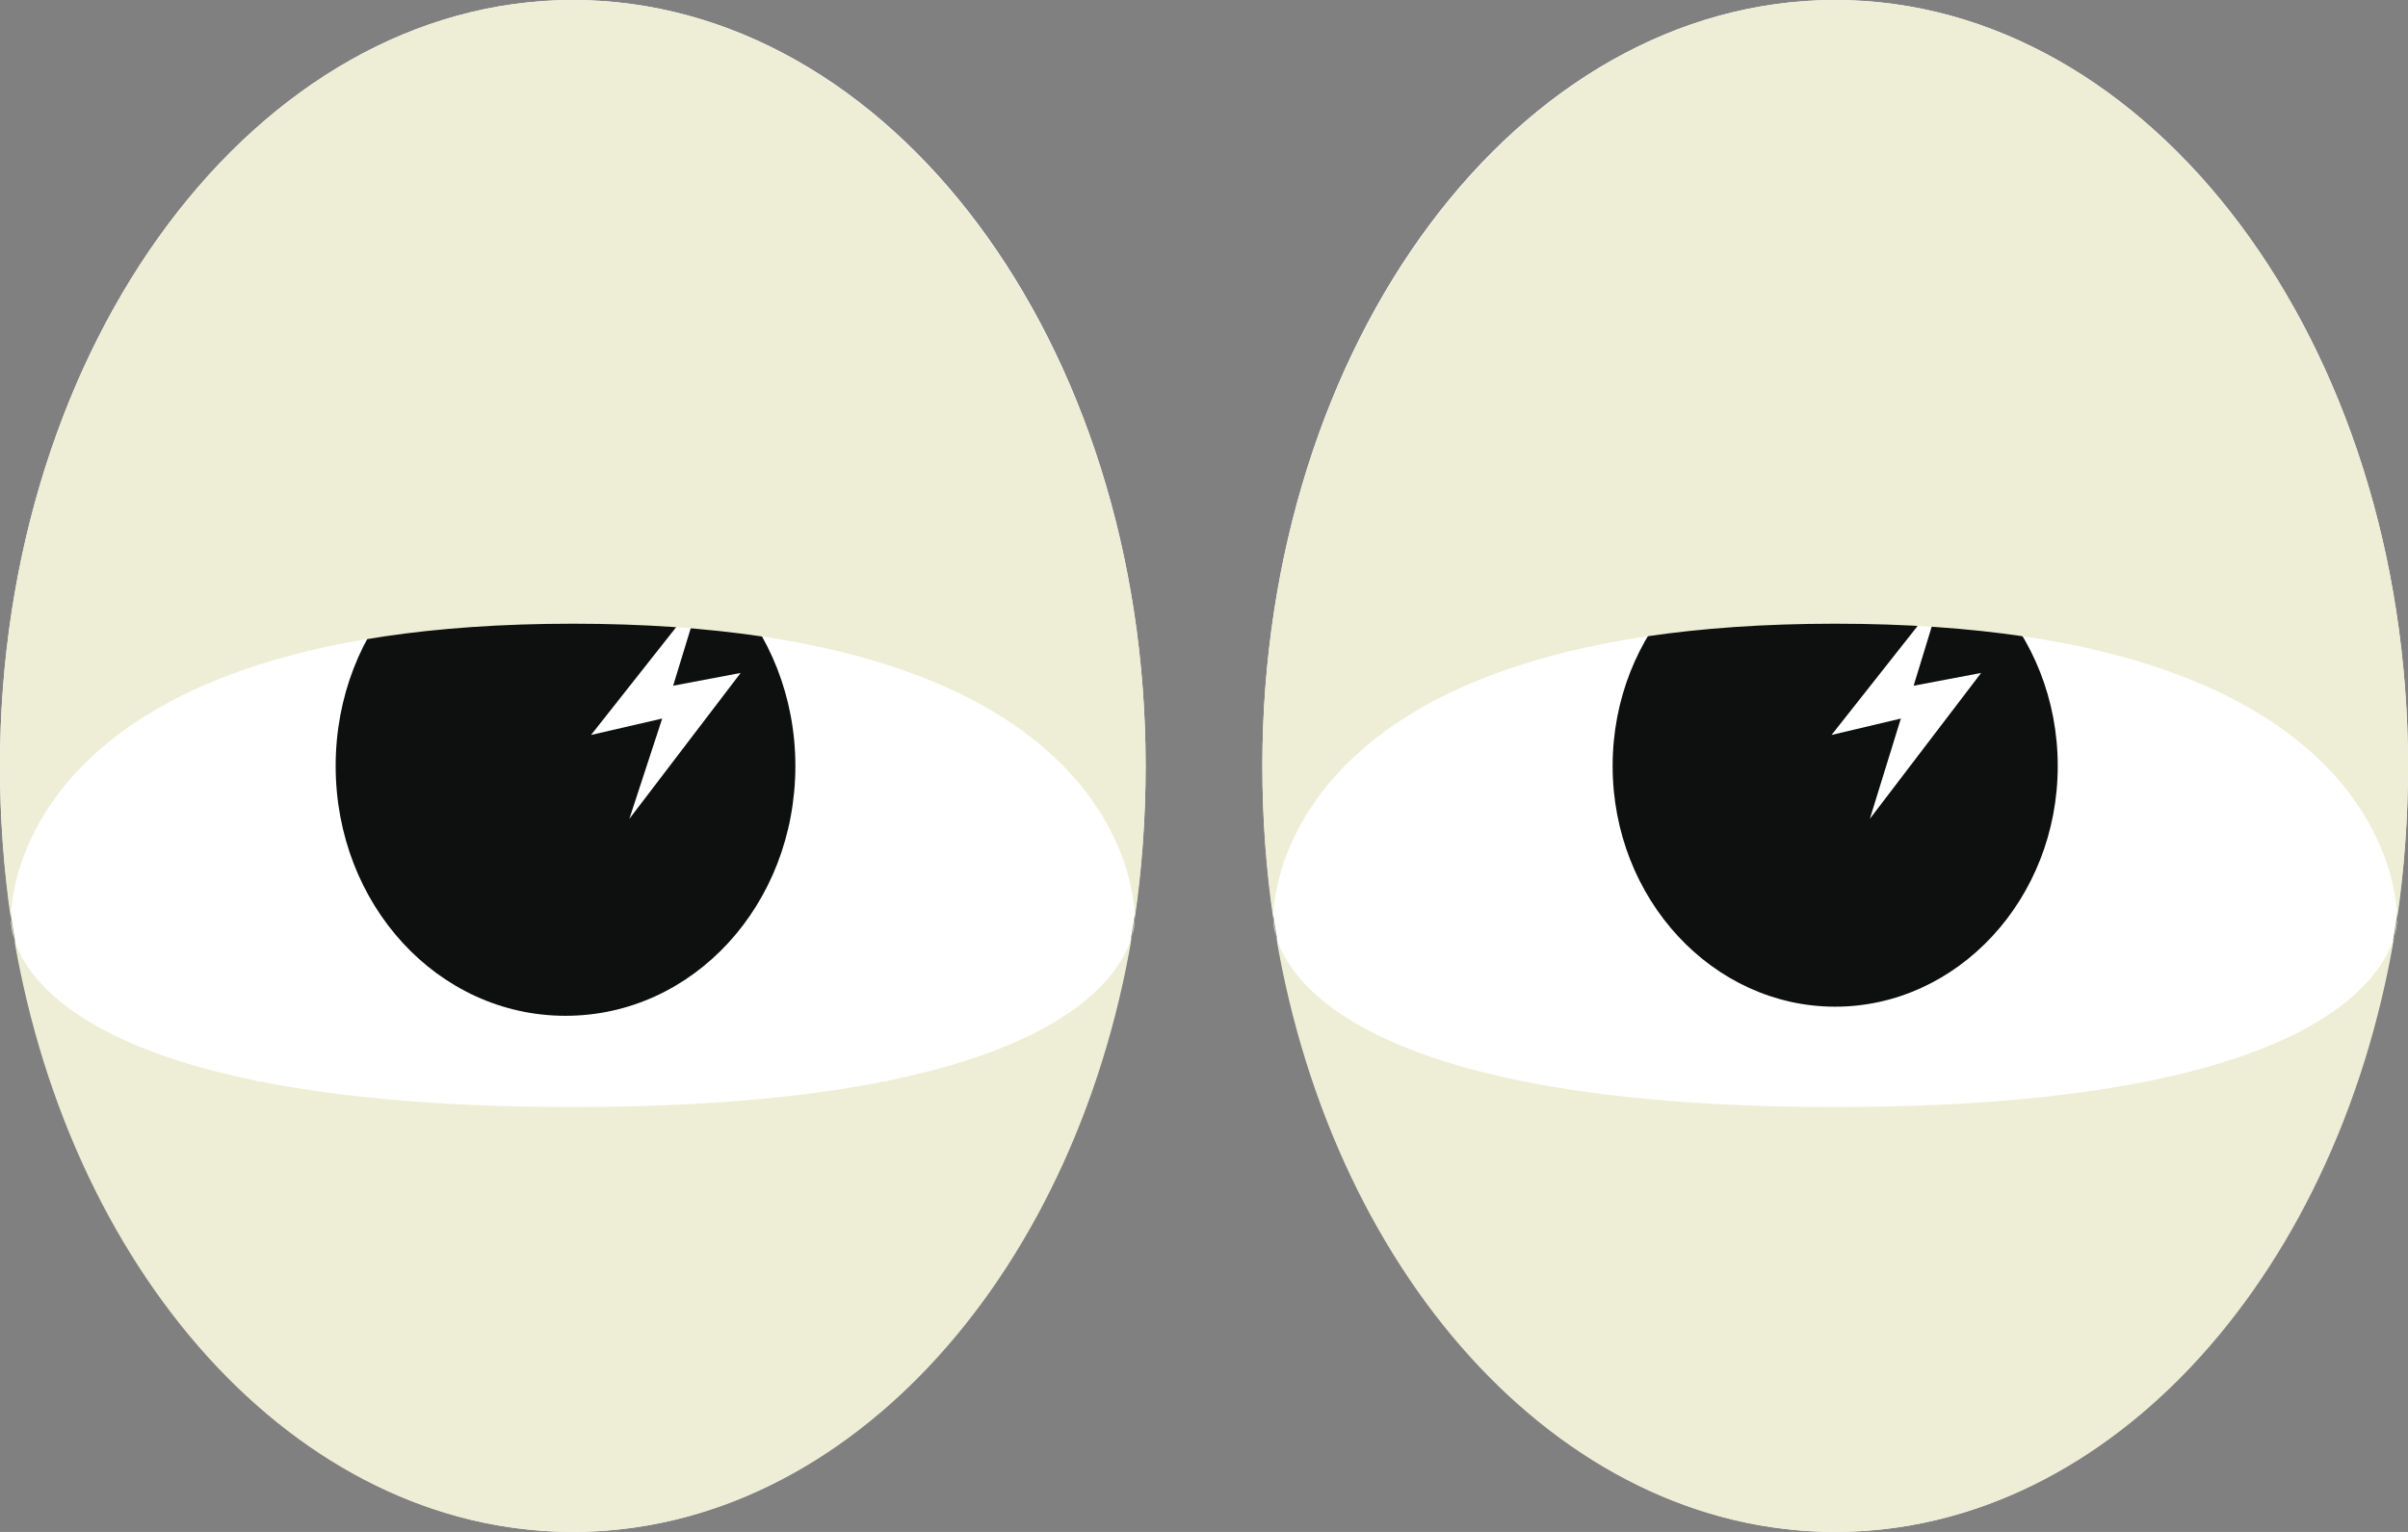 <?xml version="1.0" encoding="utf-8"?>
<!-- Generator: Adobe Illustrator 20.1.0, SVG Export Plug-In . SVG Version: 6.00 Build 0)  -->
<svg version="1.1" id="Слой_1" xmlns="http://www.w3.org/2000/svg" xmlns:xlink="http://www.w3.org/1999/xlink" x="0px" y="0px"
	 width="132px" height="84px" viewBox="0 0 132 84" style="enable-background:new 0 0 132 84;" xml:space="preserve">
<rect x="0" y="0" width="132" height="84" fill="#808080" stroke="none"/>
<style type="text/css">
	.st0{fill:#FFFFFF;}
	.st1{fill:#0E0F0F;}
	.st2{fill:#EEEED7;}
</style>
<path class="st0" d="M100.6,0C83.2,0,69.2,18.8,69.2,42s14.1,42,31.4,42S132,65.2,132,42S117.9,0,100.6,0L100.6,0z"/>
<path class="st0" d="M31.4,0C14.1,0,0,18.8,0,42s14.1,42,31.4,42s31.4-18.8,31.4-42S48.8,0,31.4,0L31.4,0z"/>
<path class="st1" d="M100.6,28.8c-6.7,0-12.2,5.9-12.2,13.2s5.5,13.2,12.2,13.2c6.7,0,12.2-5.9,12.2-13.2S107.3,28.8,100.6,28.8z"/>
<path class="st1" d="M31,28.3c-7,0-12.6,6.1-12.6,13.7S24,55.7,31,55.7S43.6,49.6,43.6,42S37.9,28.3,31,28.3z"/>
<polygon class="st0" points="106.4,32.7 100.4,40.3 104.2,39.4 102.5,44.9 108.6,36.9 104.9,37.6 "/>
<polygon class="st0" points="38.4,32.7 32.4,40.3 36.3,39.4 34.5,44.9 40.6,36.9 36.9,37.6 "/>
<g>
	<path class="st2" d="M132,42c0-23.2-14.1-42-31.4-42S69.2,18.8,69.2,42c0,2.9,0.2,5.7,0.6,8.4c0,0-0.6-16.2,30.8-16.2
		s30.8,16.2,30.8,16.2C131.8,47.7,132,44.9,132,42z"/>
	<path class="st2" d="M62.8,42c0-23.2-14.1-42-31.4-42S0,18.8,0,42c0,2.9,0.2,5.7,0.6,8.4c0,0-0.6-16.2,30.8-16.2
		s30.8,16.2,30.8,16.2C62.6,47.7,62.8,44.9,62.8,42z"/>
	<path class="st2" d="M100.6,84c15.2,0,27.9-14.4,30.8-33.6c0,0,0.6,10.3-30.8,10.3S69.8,50.4,69.8,50.4C72.7,69.6,85.4,84,100.6,84
		z"/>
	<path class="st2" d="M31.4,84c15.2,0,27.9-14.4,30.8-33.6c0,0,0.6,10.3-30.8,10.3c-31.6,0-30.8-10.3-30.8-10.3
		C3.5,69.6,16.2,84,31.4,84z"/>
</g>
</svg>
